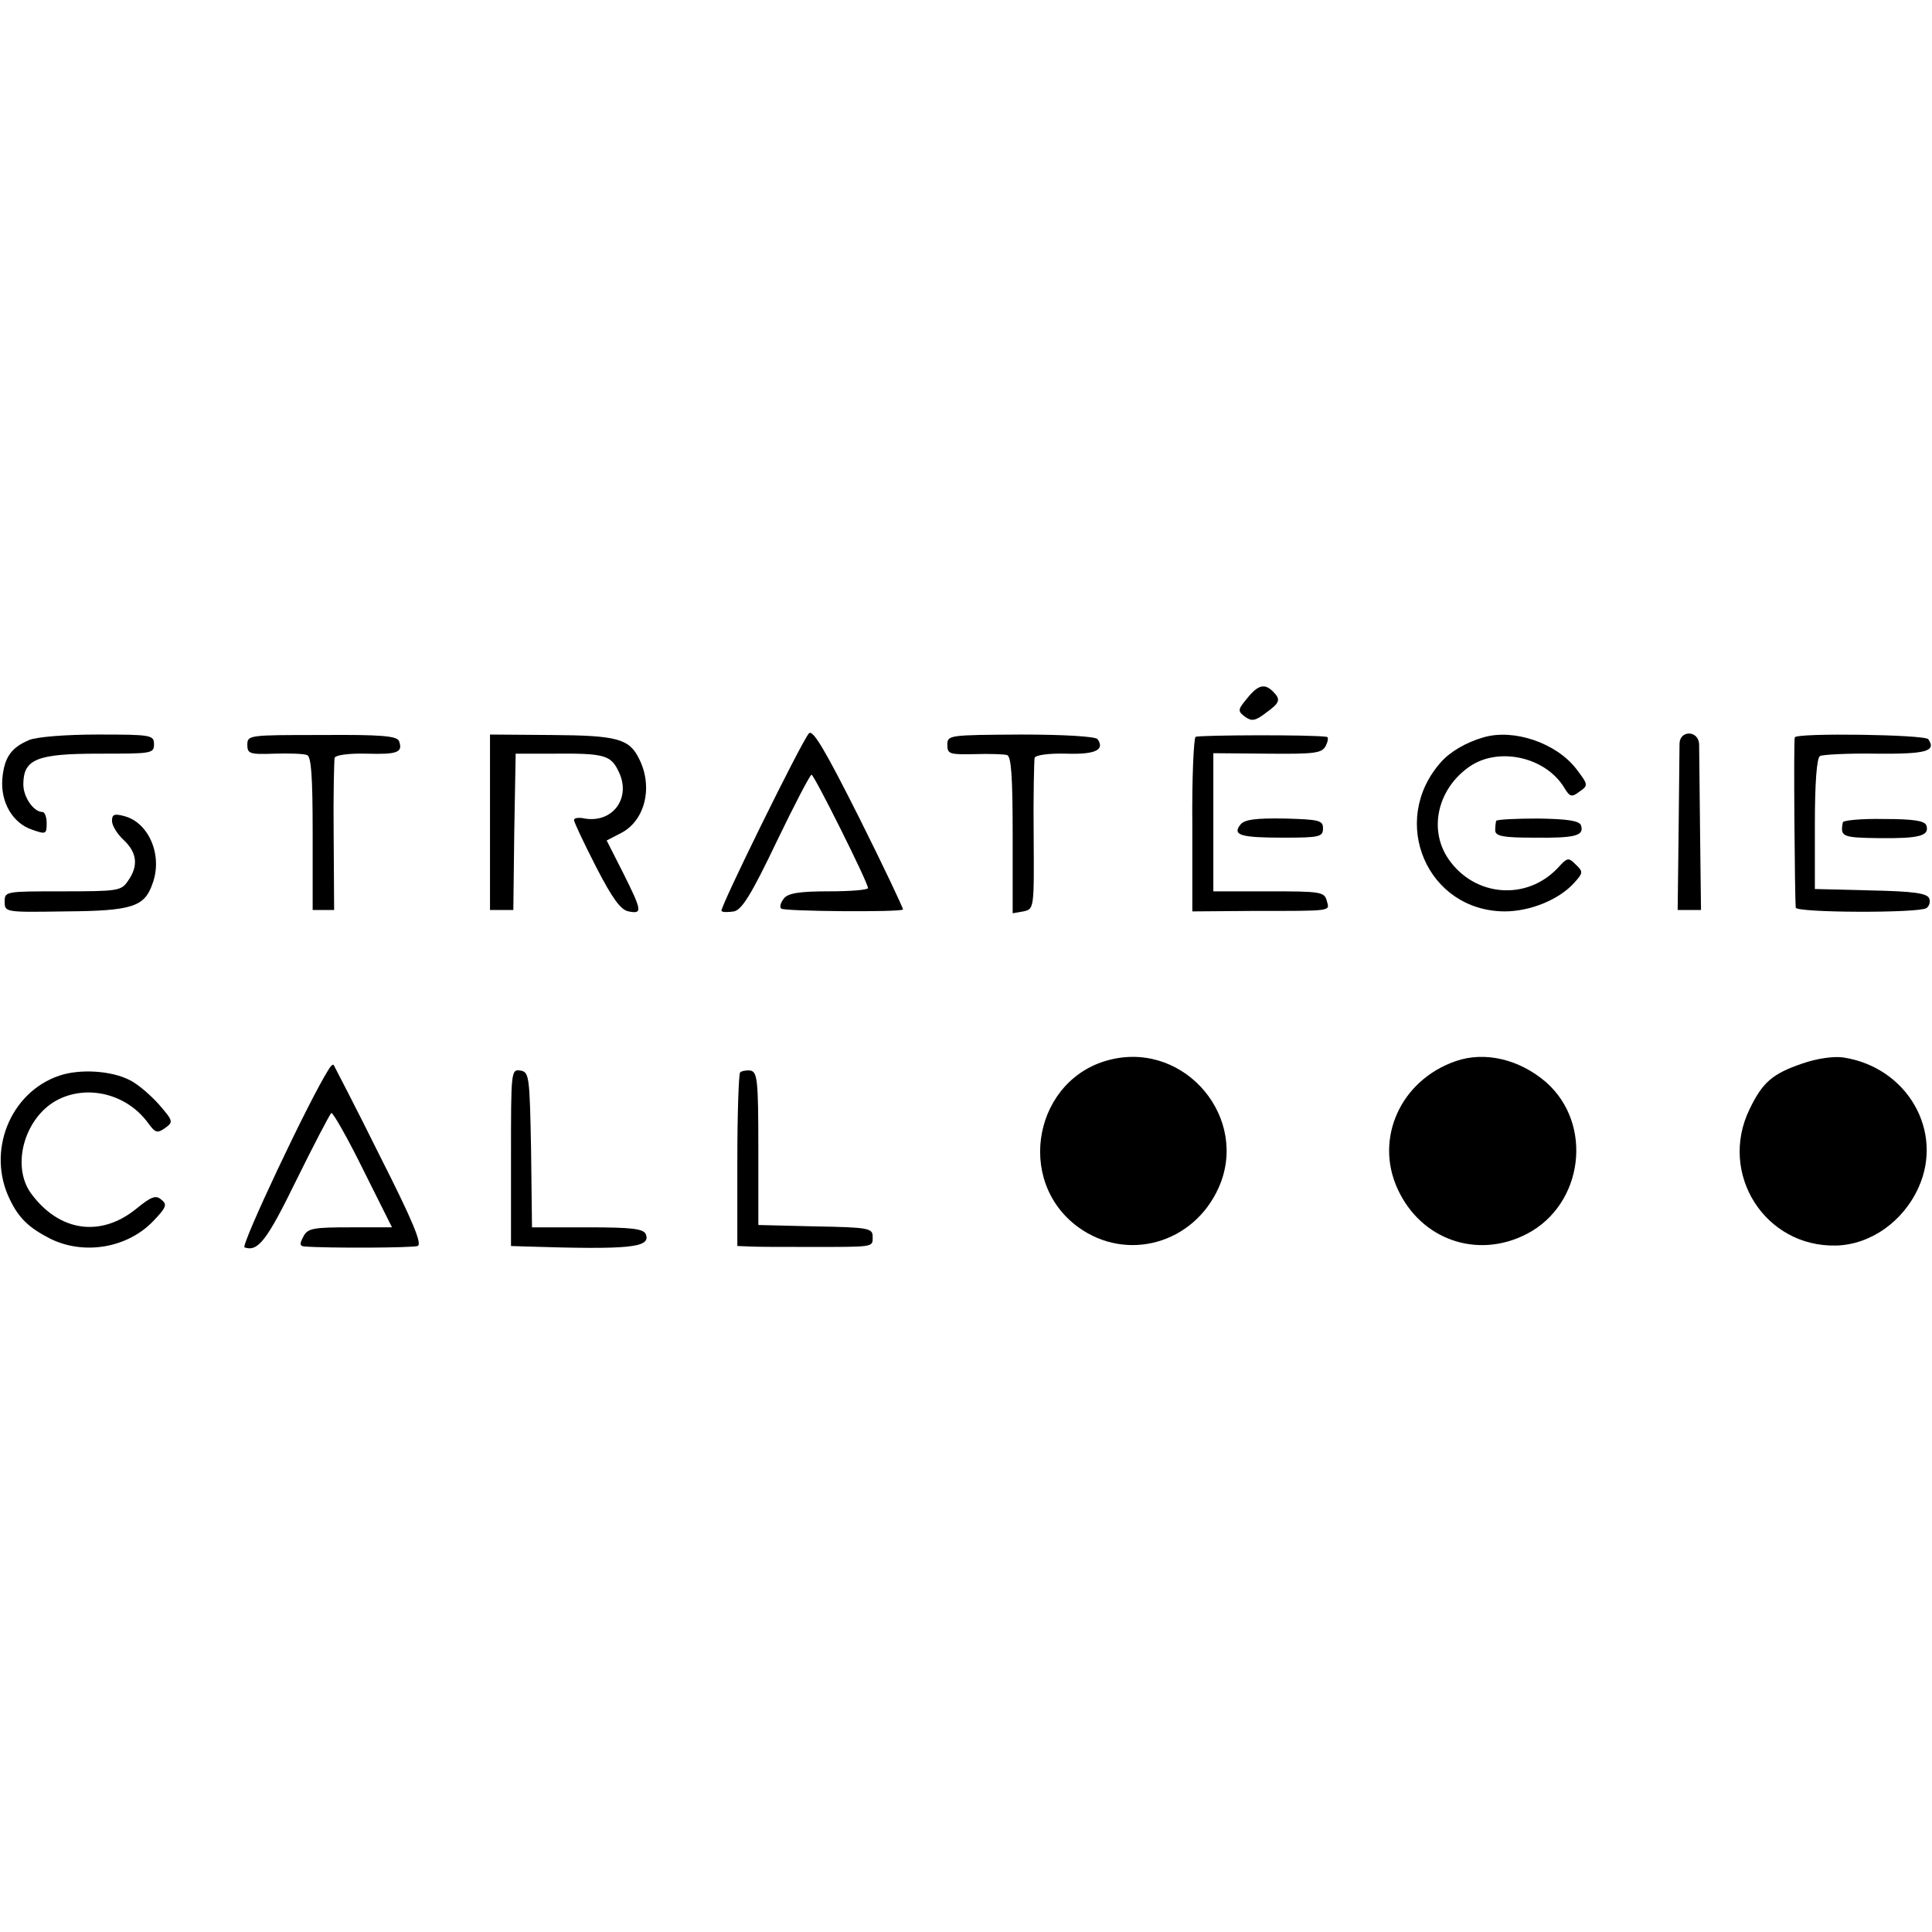 <?xml version="1.0" standalone="no"?>
<!DOCTYPE svg PUBLIC "-//W3C//DTD SVG 20010904//EN"
 "http://www.w3.org/TR/2001/REC-SVG-20010904/DTD/svg10.dtd">
<svg version="1.0" xmlns="http://www.w3.org/2000/svg"
 width="414pt" height="414pt" viewBox="0 0 414 414"
 preserveAspectRatio="xMidYMid meet">
<g transform="translate(0,414) scale(0.1,-0.1)"
fill="#000000" stroke="none">
<path d="M2672 2643 c-20 -24 -20 -27 -4 -39 14 -10 22 -9 44 8 31 22 33 29
16 46 -18 18 -32 15 -56 -15z"/>
<path d="M1733 2568 c-19 -24 -192 -376 -187 -380 2 -3 14 -3 27 -1 17 4 37
36 91 149 38 79 72 144 75 144 6 -1 121 -231 121 -243 0 -4 -38 -7 -84 -7 -63
0 -87 -4 -96 -15 -7 -9 -10 -18 -6 -22 6 -6 254 -8 261 -2 1 2 -41 91 -94 197
-74 147 -100 191 -108 180z"/>
<path d="M62 2554 c-38 -16 -53 -37 -57 -83 -4 -50 22 -95 64 -109 29 -10 31
-10 31 14 0 13 -4 24 -9 24 -19 0 -41 32 -41 59 0 54 28 66 161 66 113 0 119
0 119 20 0 20 -6 21 -121 21 -67 0 -132 -5 -147 -12z"/>
<path d="M530 2544 c0 -19 5 -21 58 -19 31 1 63 0 70 -3 9 -3 12 -46 12 -168
l0 -164 23 0 23 0 -1 158 c-1 86 1 162 2 168 2 6 30 10 69 9 66 -2 78 3 69 27
-4 11 -39 14 -165 13 -156 0 -160 0 -160 -21z"/>
<path d="M1050 2378 l0 -188 25 0 25 0 2 168 3 167 80 0 c111 1 124 -3 141
-39 27 -56 -13 -110 -73 -100 -13 3 -23 1 -23 -3 0 -5 21 -49 47 -100 35 -68
53 -93 70 -96 30 -6 29 1 -12 83 l-35 69 31 16 c52 27 69 100 38 160 -21 42
-47 49 -186 50 l-133 1 0 -188z"/>
<path d="M2030 2544 c0 -20 5 -21 58 -20 31 1 63 0 70 -2 9 -3 12 -46 12 -172
l0 -167 23 4 c23 5 23 6 22 161 -1 86 1 162 2 168 2 6 30 10 68 9 62 -2 83 8
67 31 -4 6 -74 10 -164 10 -154 -1 -158 -1 -158 -22z"/>
<path d="M2562 2561 c-4 -3 -8 -89 -7 -190 l0 -184 130 1 c175 0 164 -1 158
22 -5 19 -14 20 -124 20 l-119 0 0 148 0 148 116 -1 c102 -1 117 1 125 17 5
10 6 19 2 19 -28 5 -274 4 -281 0z"/>
<path d="M3179 2560 c-38 -11 -72 -31 -92 -54 -111 -126 -29 -318 137 -319 55
0 117 25 150 62 18 20 19 23 3 38 -16 16 -18 16 -38 -6 -67 -72 -179 -63 -235
18 -44 64 -23 152 46 199 62 42 162 20 202 -46 12 -20 16 -21 33 -8 19 13 18
15 -7 48 -43 56 -134 87 -199 68z"/>
<path d="M3599 2547 c0 -12 -1 -97 -2 -190 l-2 -167 25 0 25 0 -2 167 c-1 93
-2 177 -2 188 -1 30 -41 31 -42 2z"/>
<path d="M3846 2560 c-3 -5 0 -346 2 -365 2 -11 262 -12 280 -1 6 4 9 13 6 21
-5 11 -33 15 -126 17 l-119 3 0 139 c0 88 4 142 11 146 6 3 60 6 120 5 107 -1
130 5 112 31 -7 10 -281 14 -286 4z"/>
<path d="M240 2381 c0 -10 11 -28 25 -41 29 -27 32 -56 9 -88 -14 -21 -22 -22
-140 -22 -122 0 -124 0 -124 -22 0 -23 1 -23 130 -21 144 1 170 10 187 60 22
60 -8 130 -60 144 -22 6 -27 4 -27 -10z"/>
<path d="M2658 2373 c-18 -23 1 -28 94 -28 76 0 83 2 83 20 0 17 -8 19 -82 21
-62 1 -86 -2 -95 -13z"/>
<path d="M3206 2381 c-1 -4 -2 -13 -2 -21 1 -12 18 -15 84 -15 87 -1 107 4
100 26 -3 10 -27 14 -92 15 -48 0 -88 -2 -90 -5z"/>
<path d="M3949 2378 c-6 -31 -2 -33 78 -34 86 -1 108 5 101 27 -3 10 -27 14
-91 14 -48 1 -88 -3 -88 -7z"/>
<path d="M2382 1870 c-165 -38 -209 -260 -71 -360 104 -75 246 -35 300 84 67
148 -69 313 -229 276z"/>
<path d="M3119 1866 c-118 -41 -174 -166 -124 -274 50 -109 171 -151 277 -96
121 63 143 235 41 325 -57 49 -131 67 -194 45z"/>
<path d="M3862 1861 c-64 -22 -85 -40 -113 -98 -67 -138 33 -296 186 -292 73
2 143 51 176 124 55 121 -24 258 -161 279 -21 3 -56 -2 -88 -13z"/>
<path d="M704 1848 c-42 -66 -189 -378 -180 -381 29 -10 48 15 111 144 38 77
72 142 75 144 3 2 34 -52 68 -121 l62 -124 -90 0 c-79 0 -91 -2 -100 -20 -8
-15 -8 -20 2 -21 53 -4 232 -3 243 1 10 4 -10 53 -82 195 -52 105 -97 191 -98
193 -2 2 -7 -3 -11 -10z"/>
<path d="M127 1835 c-106 -36 -156 -163 -106 -265 19 -40 41 -61 86 -84 72
-36 165 -21 221 37 28 29 31 36 18 46 -12 11 -22 7 -55 -20 -76 -61 -164 -48
-224 33 -45 61 -13 168 60 203 65 31 146 9 190 -51 16 -22 20 -23 37 -11 18
13 17 15 -14 51 -18 20 -45 43 -61 51 -40 21 -108 25 -152 10z"/>
<path d="M1095 1660 l0 -190 30 -1 c223 -7 270 -3 259 26 -5 12 -29 15 -125
15 l-119 0 -2 167 c-3 157 -4 166 -23 169 -20 3 -20 -2 -20 -186z"/>
<path d="M1586 1842 c-3 -3 -6 -88 -6 -189 l0 -183 25 -1 c14 -1 72 -1 130 -1
140 0 135 -1 135 22 0 18 -8 20 -122 22 l-123 3 0 164 c0 146 -2 164 -17 167
-9 1 -19 -1 -22 -4z"/>
</g>
</svg>
